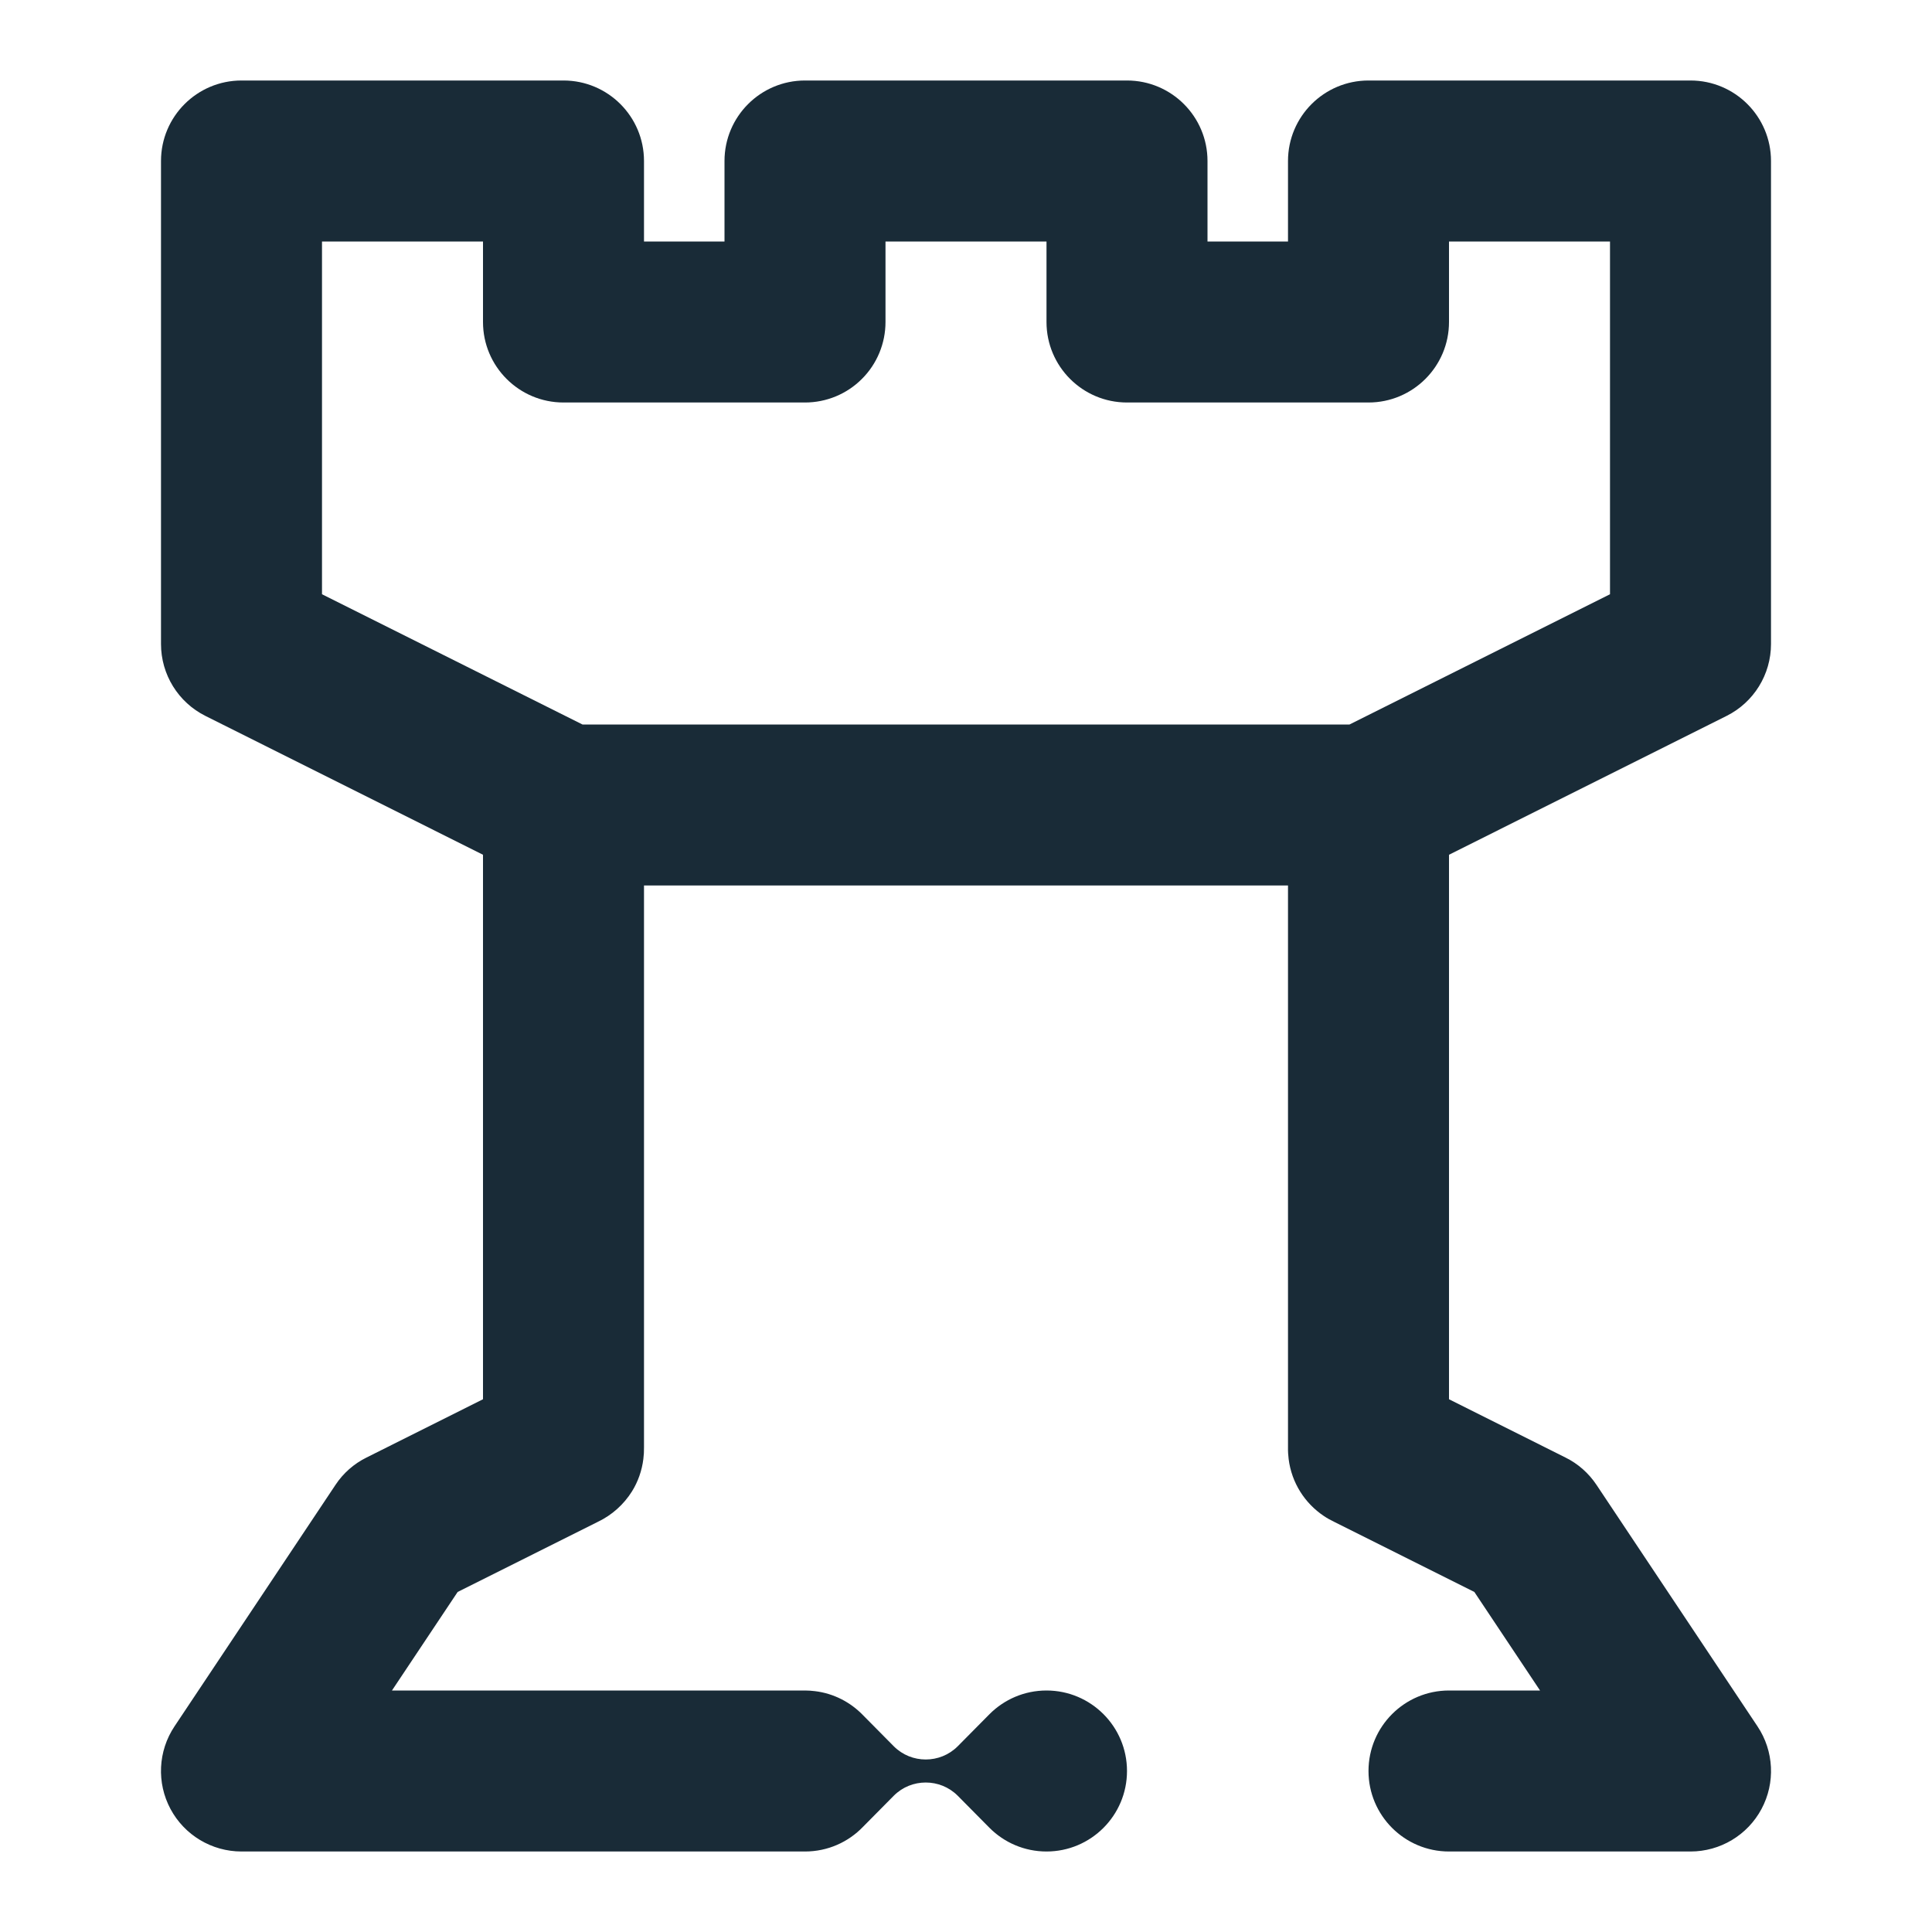 <svg width="24" height="24" viewBox="0 0 24 24" fill="none" xmlns="http://www.w3.org/2000/svg">
<path fill-rule="evenodd" clip-rule="evenodd" d="M2 2C2 1.448 2.448 1 3 1H7C7.552 1 8 1.448 8 2V3L9 3V2C9 1.448 9.448 1 10 1H14C14.552 1 15 1.448 15 2V3H16V2C16 1.448 16.448 1 17 1H21C21.552 1 22 1.448 22 2V8C22 8.379 21.786 8.725 21.447 8.894L18 10.618V17.382L19.447 18.106C19.603 18.183 19.735 18.3 19.832 18.445L21.832 21.445C22.037 21.752 22.056 22.147 21.882 22.472C21.708 22.797 21.369 23 21 23L18 23C17.448 23 17 22.552 17 22C17 21.448 17.448 21 18 21H19.131L18.315 19.776L16.572 18.904C16.528 18.883 16.485 18.859 16.445 18.832C16.209 18.674 16.045 18.42 16.008 18.125C16.002 18.077 15.999 18.028 16 17.978V11H8V17.978C8.001 18.027 7.998 18.076 7.992 18.124C7.974 18.27 7.925 18.407 7.851 18.526C7.749 18.689 7.602 18.821 7.428 18.904L5.685 19.776L4.869 21L10 21C10 21 10 21 10 21C10.041 21 10.082 21.003 10.123 21.008C10.357 21.036 10.566 21.146 10.722 21.308L11.103 21.693C11.213 21.803 11.356 21.857 11.5 21.857C11.643 21.857 11.787 21.803 11.897 21.693L12.293 21.293C12.474 21.112 12.724 21 13 21C13.552 21 14 21.448 14 22C14 22.552 13.552 23 13 23C12.724 23 12.474 22.888 12.293 22.707L11.897 22.307C11.787 22.197 11.643 22.143 11.5 22.143C11.356 22.143 11.213 22.197 11.103 22.307L10.722 22.692C10.54 22.882 10.284 23 10 23H3C2.631 23 2.292 22.797 2.118 22.472C1.944 22.147 1.963 21.752 2.168 21.445L4.168 18.445C4.264 18.3 4.397 18.183 4.553 18.106L6 17.382V10.618L2.553 8.894C2.214 8.725 2 8.379 2 8V2ZM20 7.382L16.764 9H7.236L4 7.382V3H6V4C6 4.552 6.448 5 7 5L10 5C10.265 5 10.52 4.895 10.707 4.707C10.895 4.52 11 4.265 11 4V3H13V4C13 4.552 13.448 5 14 5H17C17.552 5 18 4.552 18 4V3H20V7.382Z" fill="#192B37"/>
</svg>
